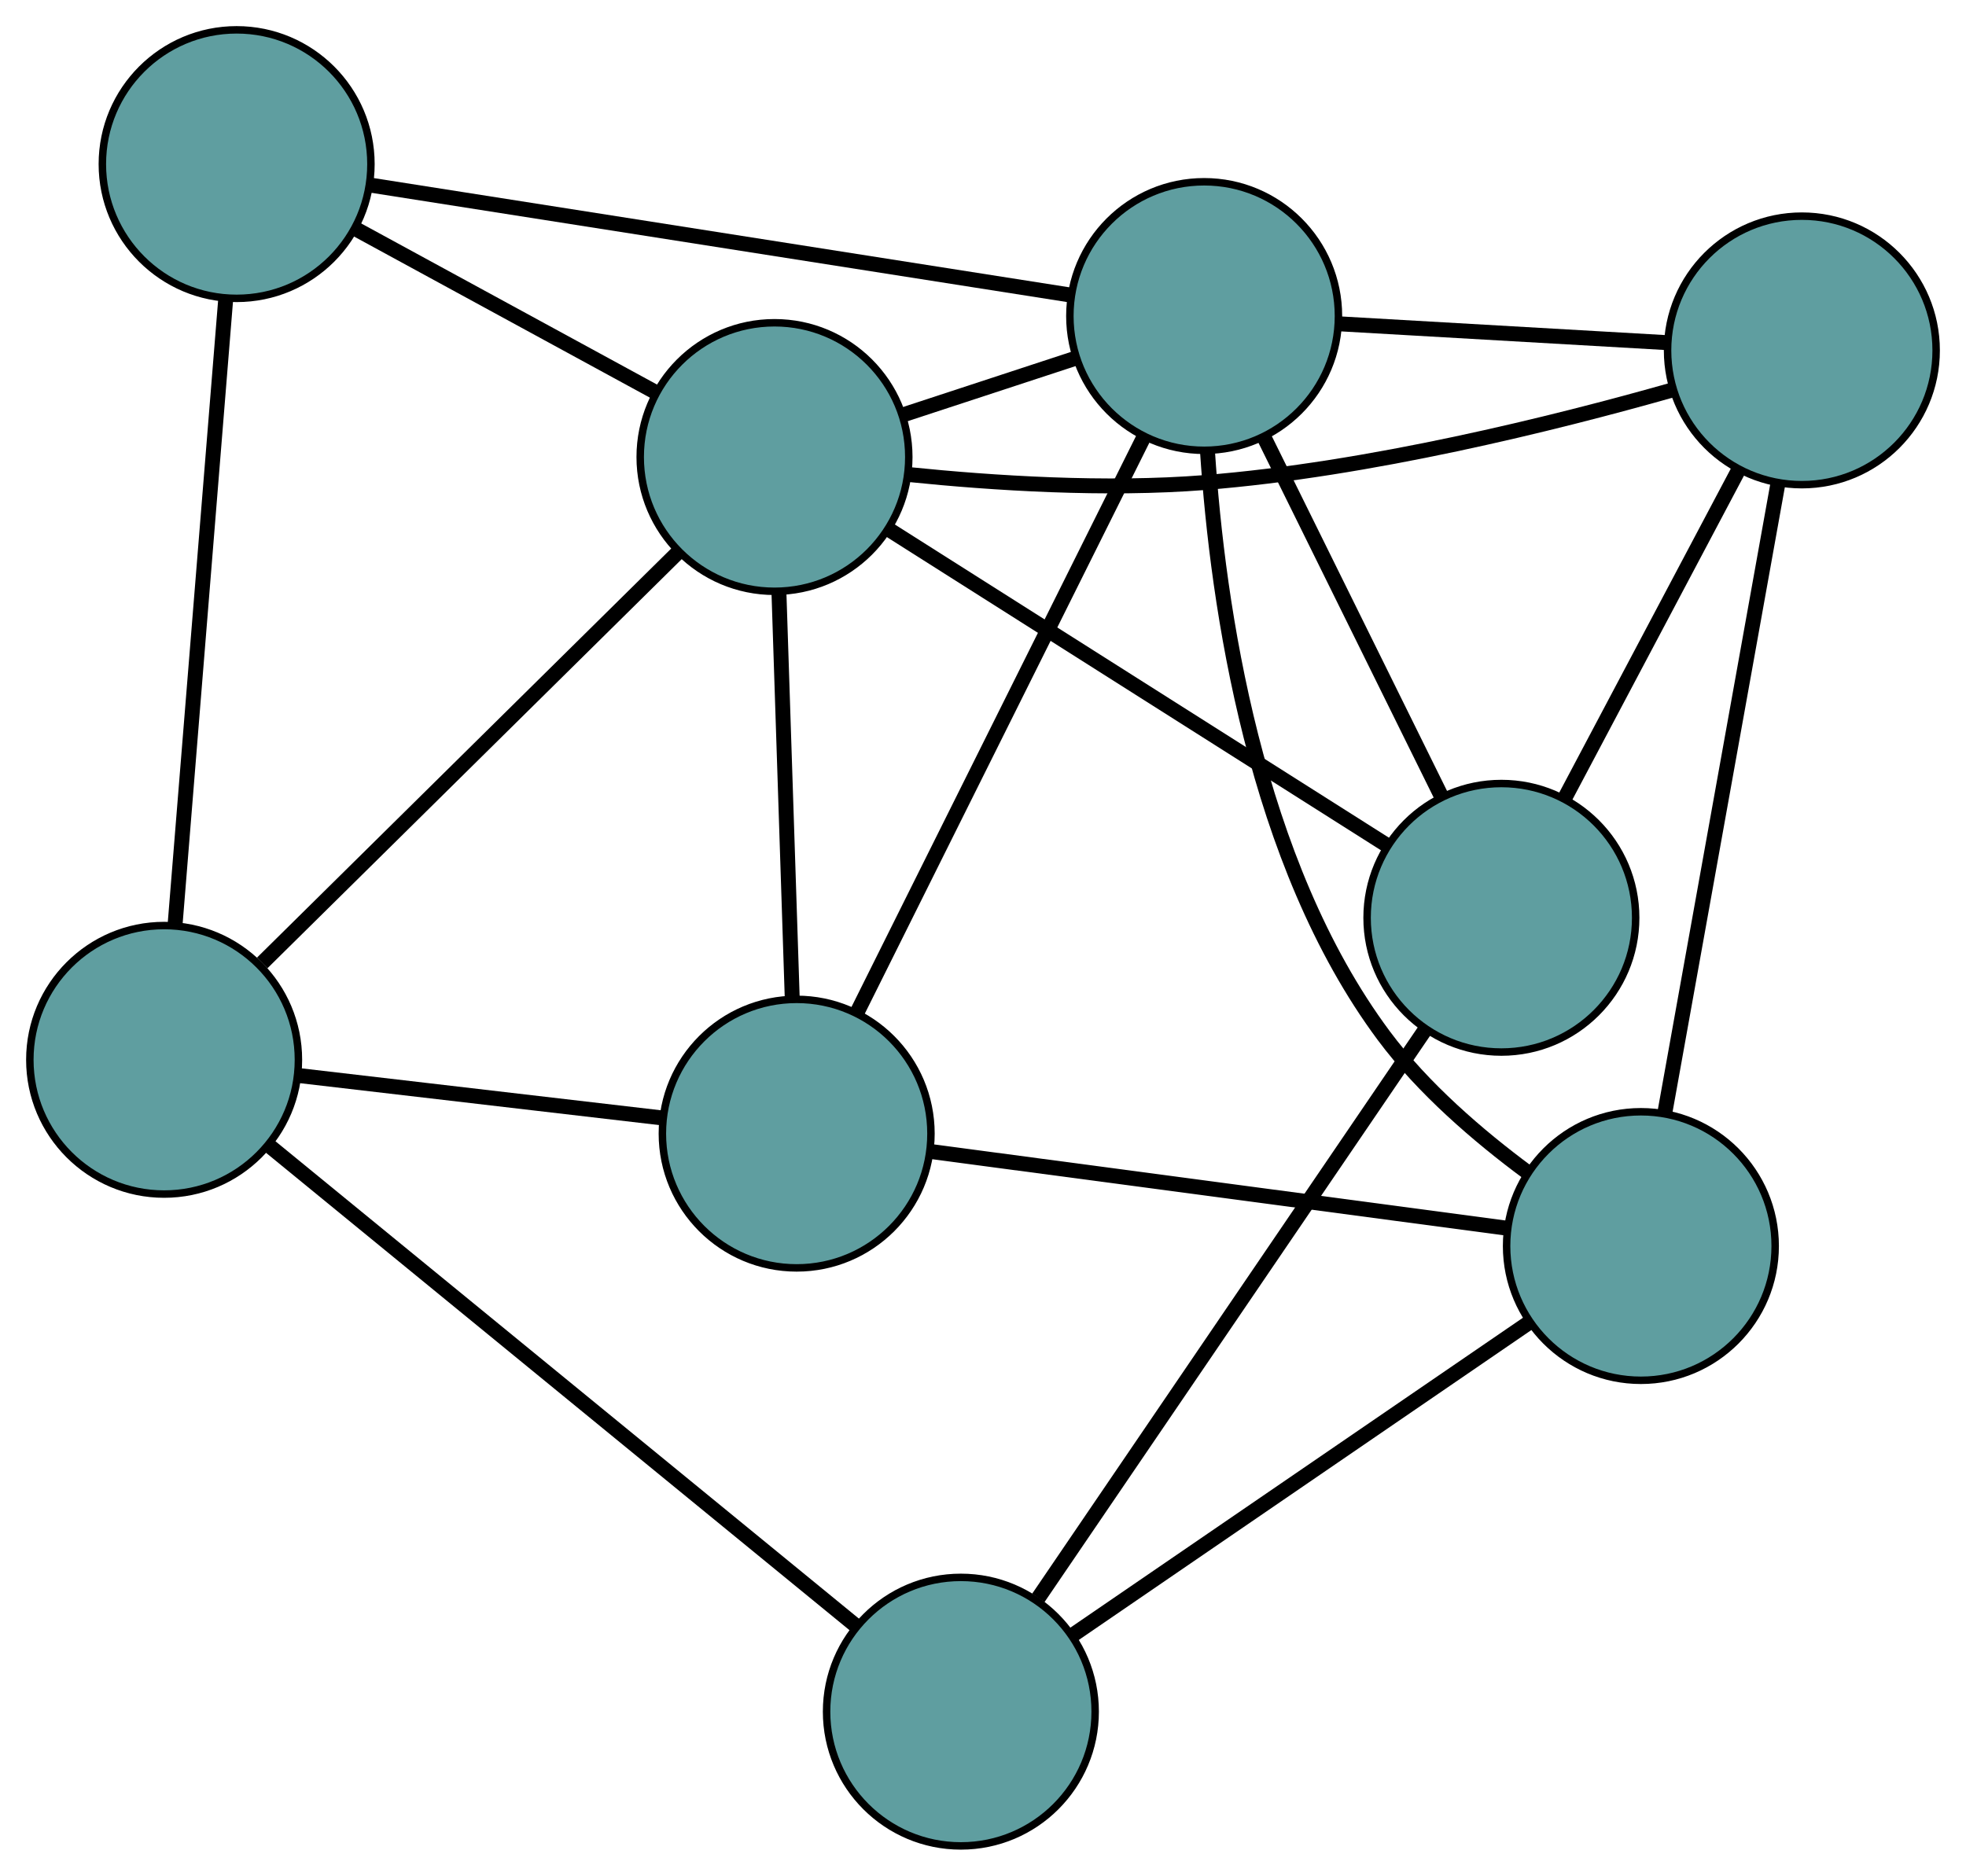 <?xml version="1.0" encoding="UTF-8" standalone="no"?>
<!DOCTYPE svg PUBLIC "-//W3C//DTD SVG 1.1//EN"
 "http://www.w3.org/Graphics/SVG/1.1/DTD/svg11.dtd">
<!-- Generated by graphviz version 2.36.0 (20140111.2315)
 -->
<!-- Title: G Pages: 1 -->
<svg width="100%" height="100%"
 viewBox="0.00 0.00 263.52 251.47" xmlns="http://www.w3.org/2000/svg" xmlns:xlink="http://www.w3.org/1999/xlink">
<g id="graph0" class="graph" transform="scale(1 1) rotate(0) translate(4 247.47)">
<title>G</title>
<!-- 0 -->
<g id="node1" class="node"><title>0</title>
<ellipse fill="cadetblue" stroke="black" cx="124.794" cy="-18" rx="18" ry="18"/>
</g>
<!-- 4 -->
<g id="node5" class="node"><title>4</title>
<ellipse fill="cadetblue" stroke="black" cx="197.243" cy="-124.428" rx="18" ry="18"/>
</g>
<!-- 0&#45;&#45;4 -->
<g id="edge1" class="edge"><title>0&#45;&#45;4</title>
<path fill="none" stroke="black" stroke-width="2" d="M135.174,-33.248C148.947,-53.48 173.119,-88.99 186.882,-109.208"/>
</g>
<!-- 5 -->
<g id="node6" class="node"><title>5</title>
<ellipse fill="cadetblue" stroke="black" cx="18" cy="-105.388" rx="18" ry="18"/>
</g>
<!-- 0&#45;&#45;5 -->
<g id="edge2" class="edge"><title>0&#45;&#45;5</title>
<path fill="none" stroke="black" stroke-width="2" d="M110.832,-29.424C90.365,-46.172 52.434,-77.211 31.965,-93.961"/>
</g>
<!-- 6 -->
<g id="node7" class="node"><title>6</title>
<ellipse fill="cadetblue" stroke="black" cx="215.942" cy="-80.423" rx="18" ry="18"/>
</g>
<!-- 0&#45;&#45;6 -->
<g id="edge3" class="edge"><title>0&#45;&#45;6</title>
<path fill="none" stroke="black" stroke-width="2" d="M139.845,-28.308C156.733,-39.874 183.971,-58.528 200.868,-70.1"/>
</g>
<!-- 1 -->
<g id="node2" class="node"><title>1</title>
<ellipse fill="cadetblue" stroke="black" cx="237.519" cy="-200.493" rx="18" ry="18"/>
</g>
<!-- 1&#45;&#45;4 -->
<g id="edge4" class="edge"><title>1&#45;&#45;4</title>
<path fill="none" stroke="black" stroke-width="2" d="M228.978,-184.362C222.143,-171.453 212.604,-153.438 205.772,-140.536"/>
</g>
<!-- 1&#45;&#45;6 -->
<g id="edge5" class="edge"><title>1&#45;&#45;6</title>
<path fill="none" stroke="black" stroke-width="2" d="M234.335,-182.776C230.256,-160.075 223.224,-120.949 219.139,-98.213"/>
</g>
<!-- 7 -->
<g id="node8" class="node"><title>7</title>
<ellipse fill="cadetblue" stroke="black" cx="99.813" cy="-186.199" rx="18" ry="18"/>
</g>
<!-- 1&#45;&#45;7 -->
<g id="edge6" class="edge"><title>1&#45;&#45;7</title>
<path fill="none" stroke="black" stroke-width="2" d="M220.252,-195.214C204.192,-190.653 179.502,-184.529 157.523,-182.781 144.216,-181.723 129.159,-182.687 117.763,-183.857"/>
</g>
<!-- 8 -->
<g id="node9" class="node"><title>8</title>
<ellipse fill="cadetblue" stroke="black" cx="157.404" cy="-205.101" rx="18" ry="18"/>
</g>
<!-- 1&#45;&#45;8 -->
<g id="edge7" class="edge"><title>1&#45;&#45;8</title>
<path fill="none" stroke="black" stroke-width="2" d="M219.34,-201.539C206.229,-202.293 188.606,-203.306 175.512,-204.059"/>
</g>
<!-- 2 -->
<g id="node3" class="node"><title>2</title>
<ellipse fill="cadetblue" stroke="black" cx="102.784" cy="-95.491" rx="18" ry="18"/>
</g>
<!-- 2&#45;&#45;5 -->
<g id="edge8" class="edge"><title>2&#45;&#45;5</title>
<path fill="none" stroke="black" stroke-width="2" d="M84.803,-97.59C70.415,-99.269 50.336,-101.613 35.955,-103.292"/>
</g>
<!-- 2&#45;&#45;6 -->
<g id="edge9" class="edge"><title>2&#45;&#45;6</title>
<path fill="none" stroke="black" stroke-width="2" d="M120.714,-93.103C141.903,-90.282 176.943,-85.616 198.095,-82.8"/>
</g>
<!-- 2&#45;&#45;7 -->
<g id="edge10" class="edge"><title>2&#45;&#45;7</title>
<path fill="none" stroke="black" stroke-width="2" d="M102.183,-113.847C101.664,-129.688 100.919,-152.438 100.404,-168.18"/>
</g>
<!-- 2&#45;&#45;8 -->
<g id="edge11" class="edge"><title>2&#45;&#45;8</title>
<path fill="none" stroke="black" stroke-width="2" d="M110.843,-111.664C121.17,-132.388 138.969,-168.106 149.312,-188.861"/>
</g>
<!-- 3 -->
<g id="node4" class="node"><title>3</title>
<ellipse fill="cadetblue" stroke="black" cx="27.719" cy="-225.47" rx="18" ry="18"/>
</g>
<!-- 3&#45;&#45;5 -->
<g id="edge12" class="edge"><title>3&#45;&#45;5</title>
<path fill="none" stroke="black" stroke-width="2" d="M26.264,-207.493C24.432,-184.855 21.302,-146.184 19.465,-123.488"/>
</g>
<!-- 3&#45;&#45;7 -->
<g id="edge13" class="edge"><title>3&#45;&#45;7</title>
<path fill="none" stroke="black" stroke-width="2" d="M43.719,-216.755C55.666,-210.247 71.921,-201.392 83.858,-194.89"/>
</g>
<!-- 3&#45;&#45;8 -->
<g id="edge14" class="edge"><title>3&#45;&#45;8</title>
<path fill="none" stroke="black" stroke-width="2" d="M45.751,-222.638C70.528,-218.746 114.829,-211.788 139.525,-207.909"/>
</g>
<!-- 4&#45;&#45;7 -->
<g id="edge15" class="edge"><title>4&#45;&#45;7</title>
<path fill="none" stroke="black" stroke-width="2" d="M182.02,-134.079C163.823,-145.616 133.543,-164.814 115.251,-176.411"/>
</g>
<!-- 4&#45;&#45;8 -->
<g id="edge16" class="edge"><title>4&#45;&#45;8</title>
<path fill="none" stroke="black" stroke-width="2" d="M189.181,-140.753C182.269,-154.75 172.363,-174.81 165.454,-188.8"/>
</g>
<!-- 5&#45;&#45;7 -->
<g id="edge17" class="edge"><title>5&#45;&#45;7</title>
<path fill="none" stroke="black" stroke-width="2" d="M31.145,-118.372C46.502,-133.541 71.745,-158.474 86.971,-173.514"/>
</g>
<!-- 6&#45;&#45;8 -->
<g id="edge18" class="edge"><title>6&#45;&#45;8</title>
<path fill="none" stroke="black" stroke-width="2" d="M200.749,-90.301C194.148,-95.188 186.739,-101.554 181.479,-108.626 164.174,-131.898 159.213,-166.174 157.848,-186.988"/>
</g>
<!-- 7&#45;&#45;8 -->
<g id="edge19" class="edge"><title>7&#45;&#45;8</title>
<path fill="none" stroke="black" stroke-width="2" d="M117.093,-191.87C124.382,-194.262 132.849,-197.042 140.137,-199.434"/>
</g>
</g>
</svg>

